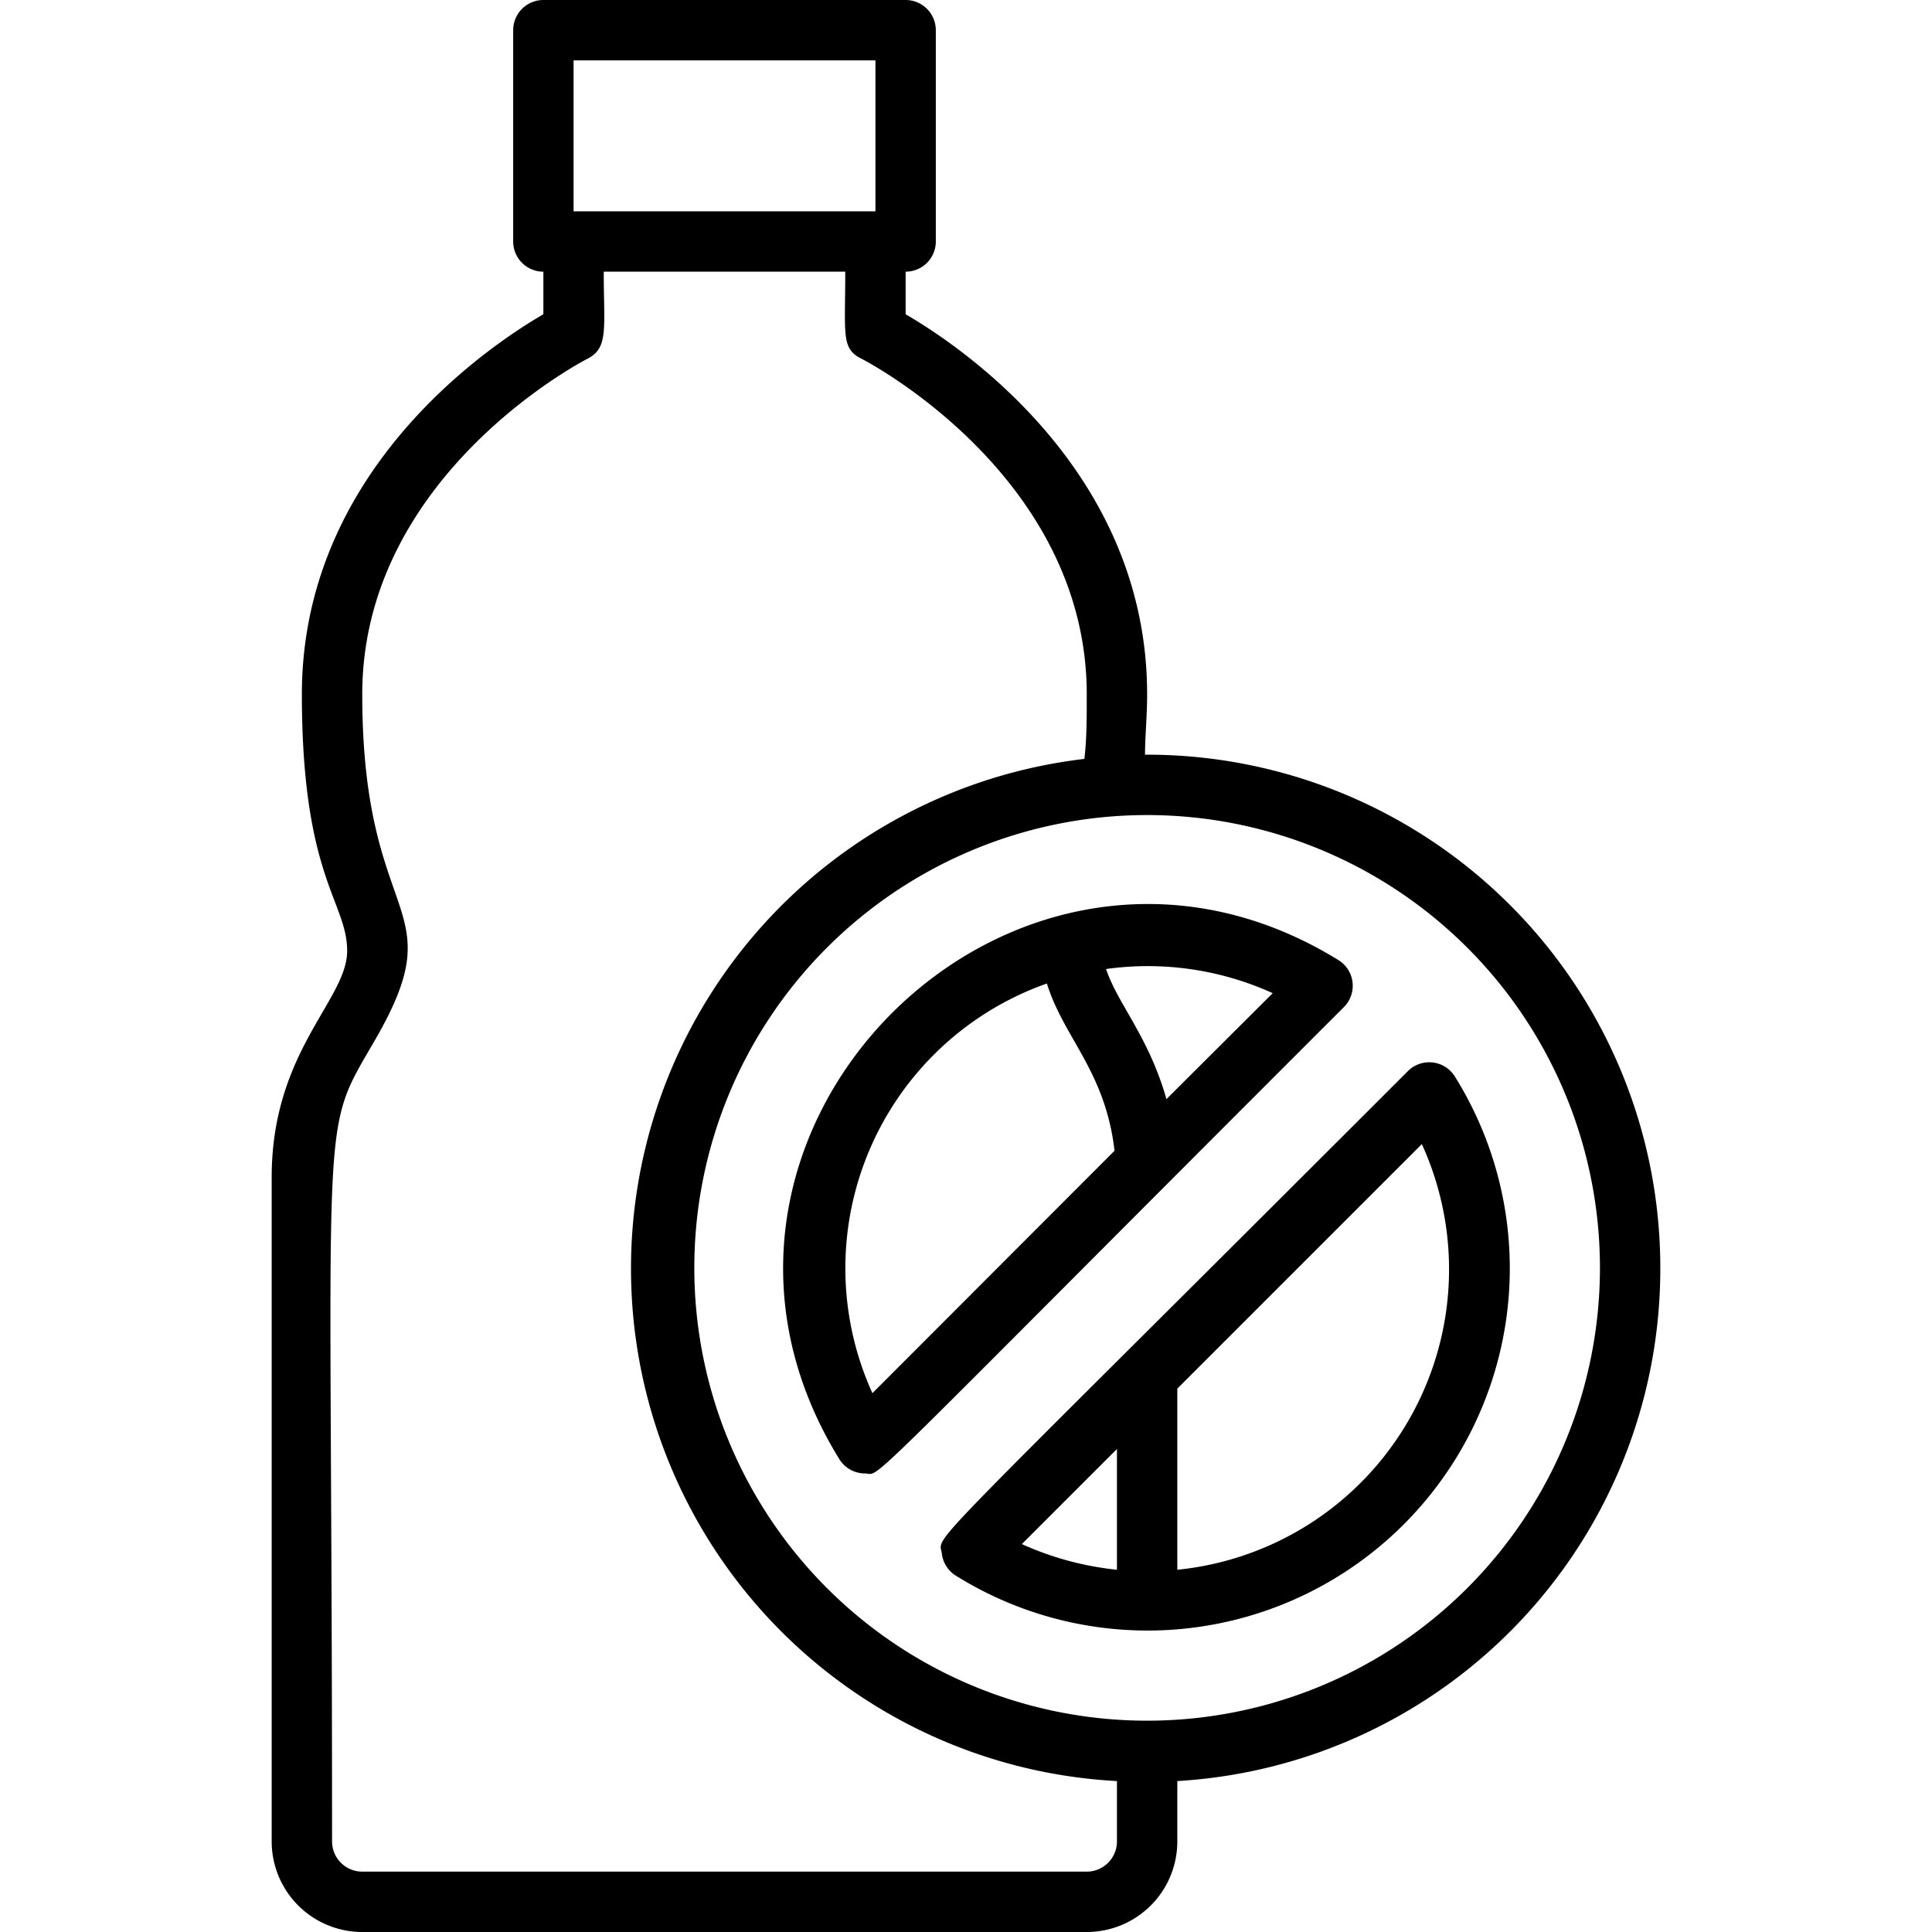 <svg xmlns="http://www.w3.org/2000/svg" viewBox="0 0 64 64"><title>No Plastic Bottle</title><g id="No_Plastic_Bottle" data-name="No Plastic Bottle"><path d="M55,42A17,17,0,0,0,37.93,25c0-.6.07-1.26.07-2,0-7.34-6.09-11.48-8-12.59V9a1,1,0,0,0,1-1V1a1,1,0,0,0-1-1H18a1,1,0,0,0-1,1V8a1,1,0,0,0,1,1v1.41c-1.91,1.11-8,5.25-8,12.59,0,6.07,1.5,6.87,1.5,8.5S9,34.82,9,39V61a3,3,0,0,0,3,3H36a3,3,0,0,0,3-3V59A17,17,0,0,0,55,42ZM19,2H29V7H19ZM36,62H12a1,1,0,0,1-1-1c0-25-.48-23.25,1.43-26.56C15.08,29.85,12,30.77,12,23c0-7.27,7.37-11.07,7.45-11.11.72-.36.55-1,.55-2.89h8c0,2.12-.14,2.55.55,2.89C28.63,11.93,36,15.73,36,23c0,.8,0,1.51-.08,2.14A17,17,0,0,0,37,59v2A1,1,0,0,1,36,62Zm2-5A15,15,0,1,1,53,42,15,15,0,0,1,38,57Z"/><path d="M44.33,31.8C33.6,25.19,21.17,37.57,27.8,48.33a1,1,0,0,0,.85.48c.59,0-.72,1.13,15.87-15.45A1,1,0,0,0,44.33,31.8ZM28.9,46.15a10,10,0,0,1,5.78-13.57c.55,1.79,1.94,2.91,2.24,5.54Zm9.74-9.74c-.59-2.08-1.62-3.16-2-4.31a10,10,0,0,1,5.52.8Z"/><path d="M48.2,35.67a1,1,0,0,0-1.56-.19C30.12,52,31.12,50.78,31.2,51.47a1,1,0,0,0,.47.73A12,12,0,0,0,48.2,35.67ZM37,48v4a10.15,10.15,0,0,1-3.15-.85Zm2,4V46l8.1-8.1A10,10,0,0,1,39,52Z"/></g></svg>